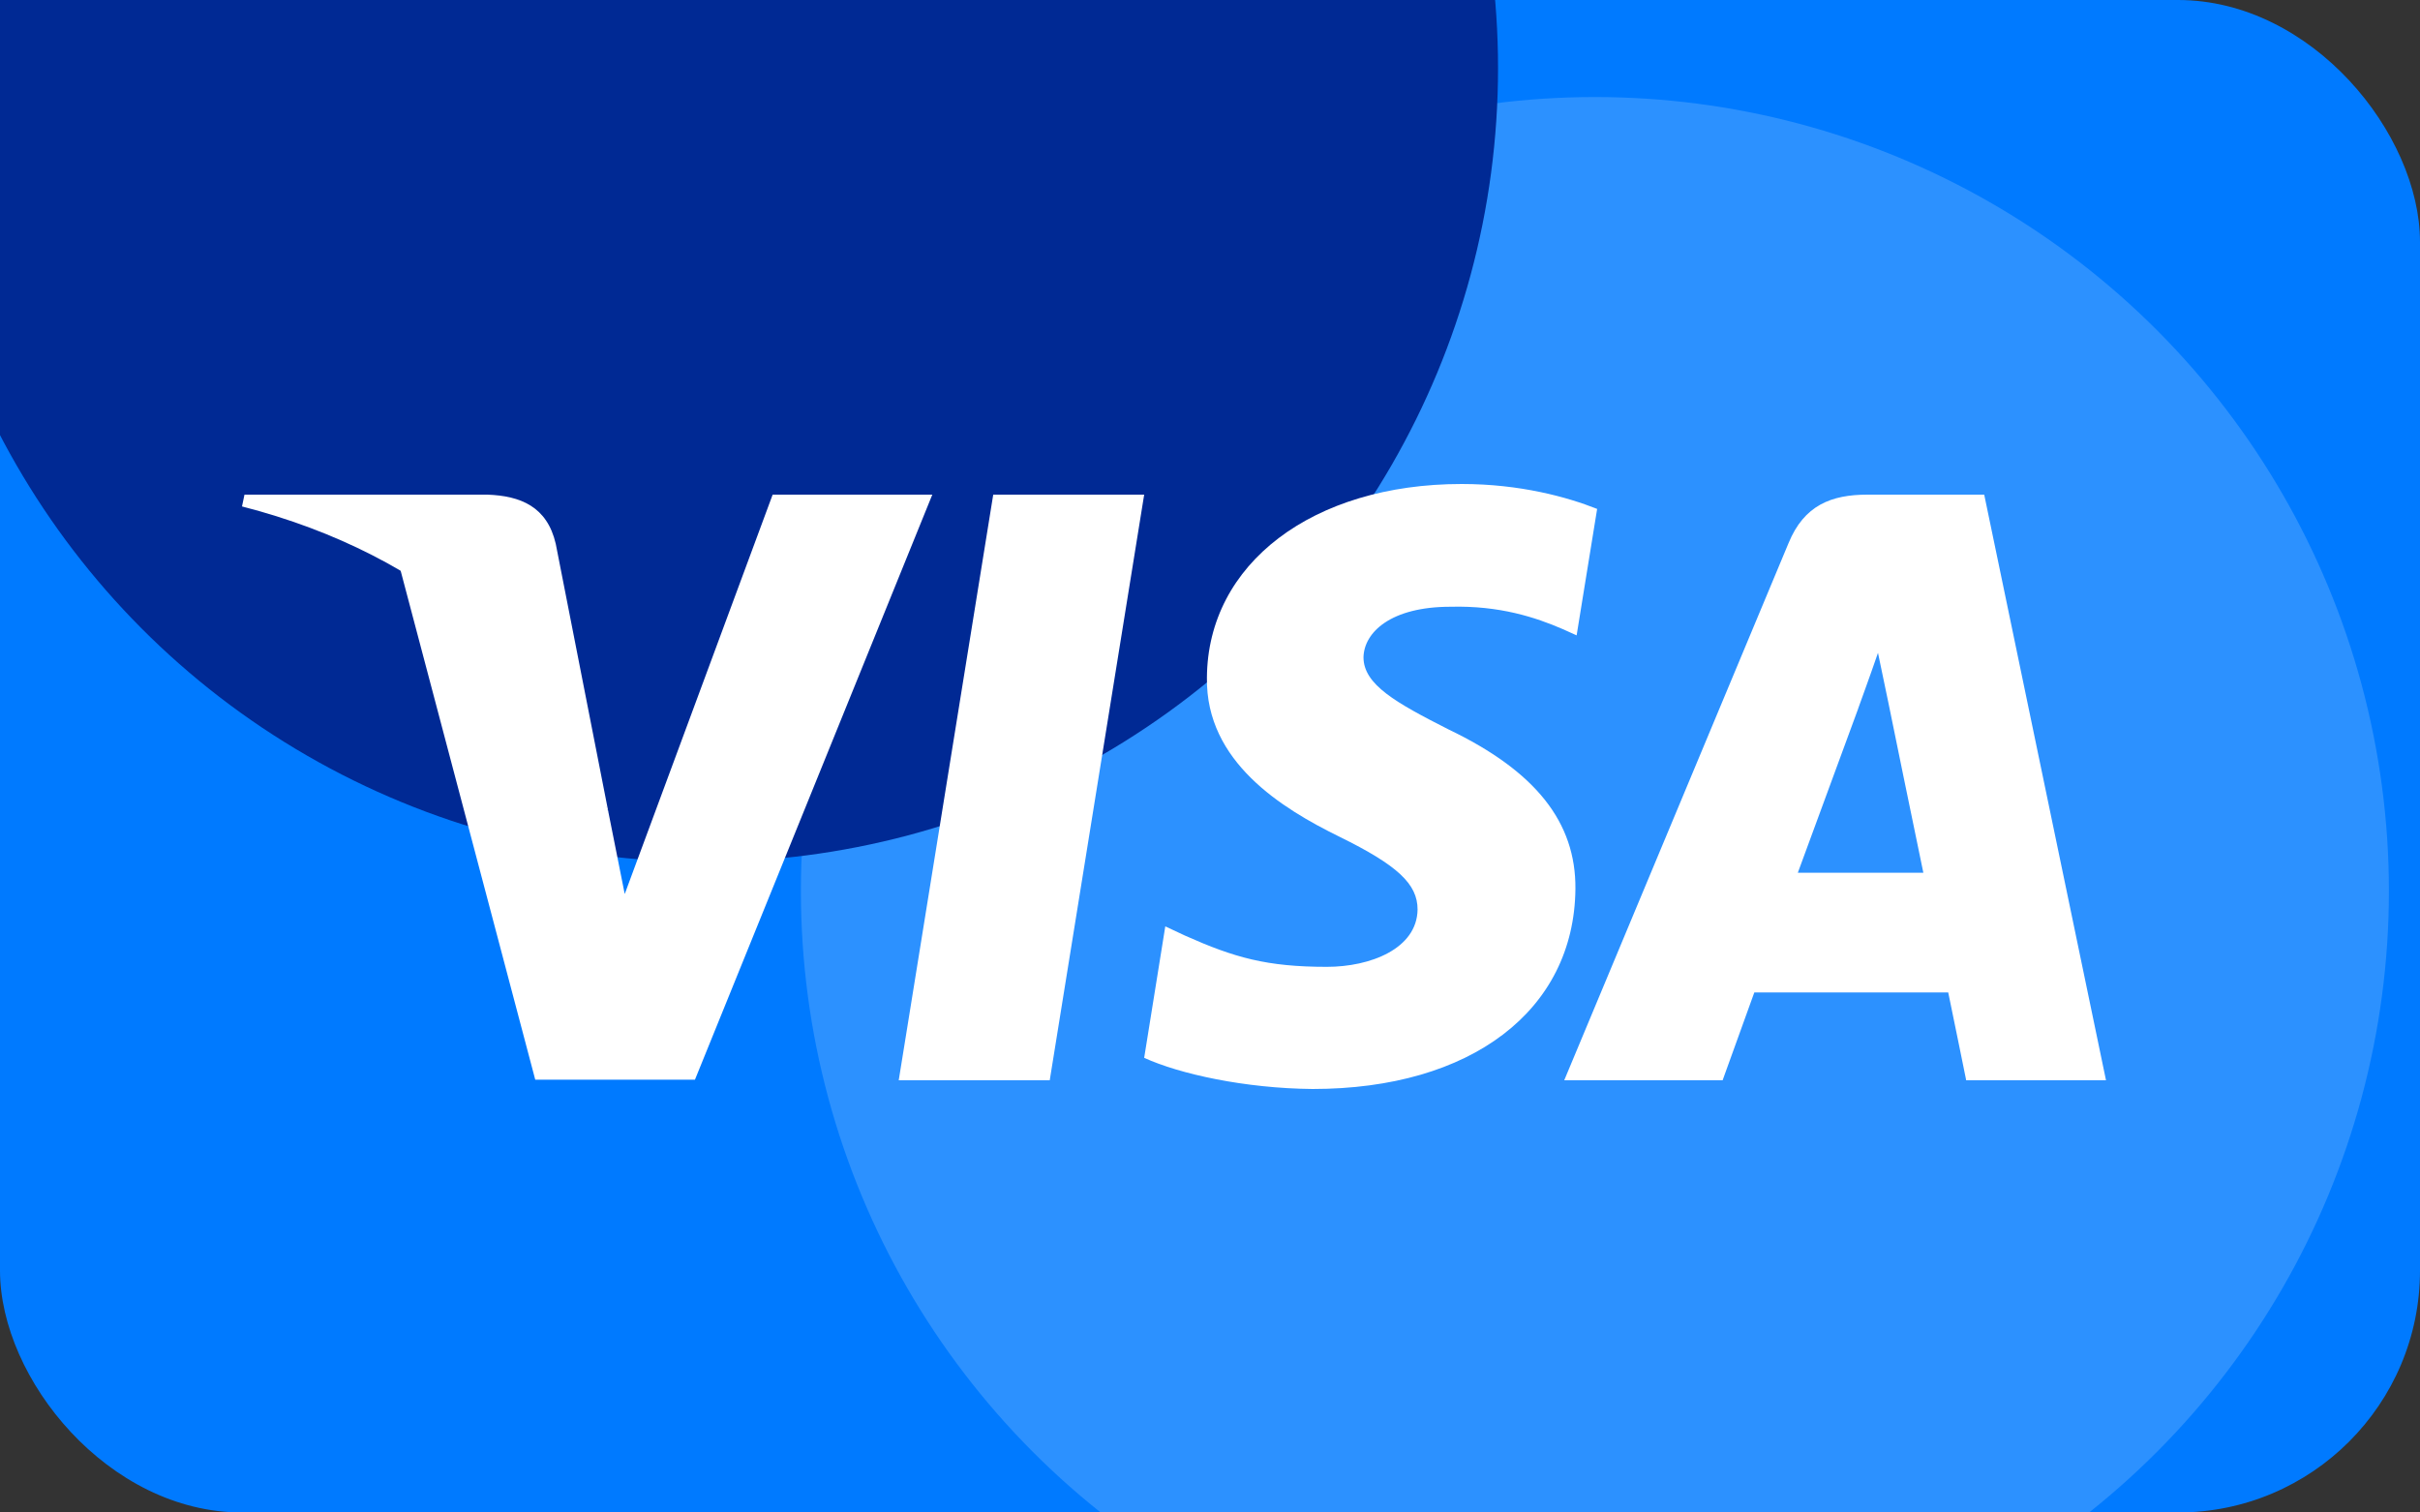 <svg width="40" height="25" viewBox="0 0 40 25" fill="none" xmlns="http://www.w3.org/2000/svg">
<rect x="0" y="0" width="40" height="25" fill="#333333" stroke="none"/>
<g clip-path="url(#clip0_1259_351)">
<rect width="40" height="25" rx="4" fill="#007AFF"/>
<circle cx="26.362" cy="14.728" r="13.124" fill="#2C91FF"/>
<g style="mix-blend-mode:soft-light">
<circle cx="11.637" cy="1.124" r="13.124" fill="#002994"/>
</g>
</g>
<path d="M17.351 17.856H14.855L16.417 8.176H18.912L17.351 17.856Z" fill="white"/>
<path d="M26.399 8.412C25.907 8.216 25.126 8 24.16 8C21.696 8 19.96 9.318 19.949 11.203C19.929 12.593 21.192 13.365 22.137 13.829C23.102 14.303 23.431 14.612 23.431 15.034C23.421 15.682 22.65 15.981 21.932 15.981C20.935 15.981 20.401 15.827 19.59 15.466L19.261 15.312L18.912 17.485C19.497 17.752 20.576 17.99 21.696 18C24.315 18 26.02 16.702 26.04 14.694C26.05 13.592 25.383 12.748 23.945 12.058C23.072 11.615 22.537 11.316 22.537 10.863C22.547 10.451 22.989 10.029 23.975 10.029C24.786 10.008 25.382 10.204 25.834 10.4L26.06 10.502L26.399 8.412Z" fill="white"/>
<path d="M29.716 14.426C29.922 13.87 30.712 11.718 30.712 11.718C30.702 11.739 30.918 11.152 31.041 10.791L31.215 11.625C31.215 11.625 31.688 13.942 31.791 14.426C31.401 14.426 30.209 14.426 29.716 14.426ZM32.797 8.176H30.866C30.271 8.176 29.819 8.35 29.562 8.979L25.855 17.856H28.473C28.473 17.856 28.904 16.661 28.997 16.404C29.285 16.404 31.832 16.404 32.202 16.404C32.273 16.743 32.499 17.856 32.499 17.856H34.81L32.797 8.176Z" fill="white"/>
<path d="M12.771 8.176L10.326 14.777L10.059 13.438C9.607 11.893 8.19 10.215 6.608 9.38L8.847 17.846H11.487L15.41 8.176H12.771Z" fill="white"/>
<path d="M8.057 8.176H4.041L4 8.371C7.132 9.174 9.207 11.111 10.059 13.438L9.186 8.989C9.043 8.371 8.601 8.196 8.057 8.176Z" fill="white"/>
<defs>
<clipPath id="clip0_1259_351">
<rect width="40" height="25" fill="white"/>
</clipPath>
</defs>
</svg>
